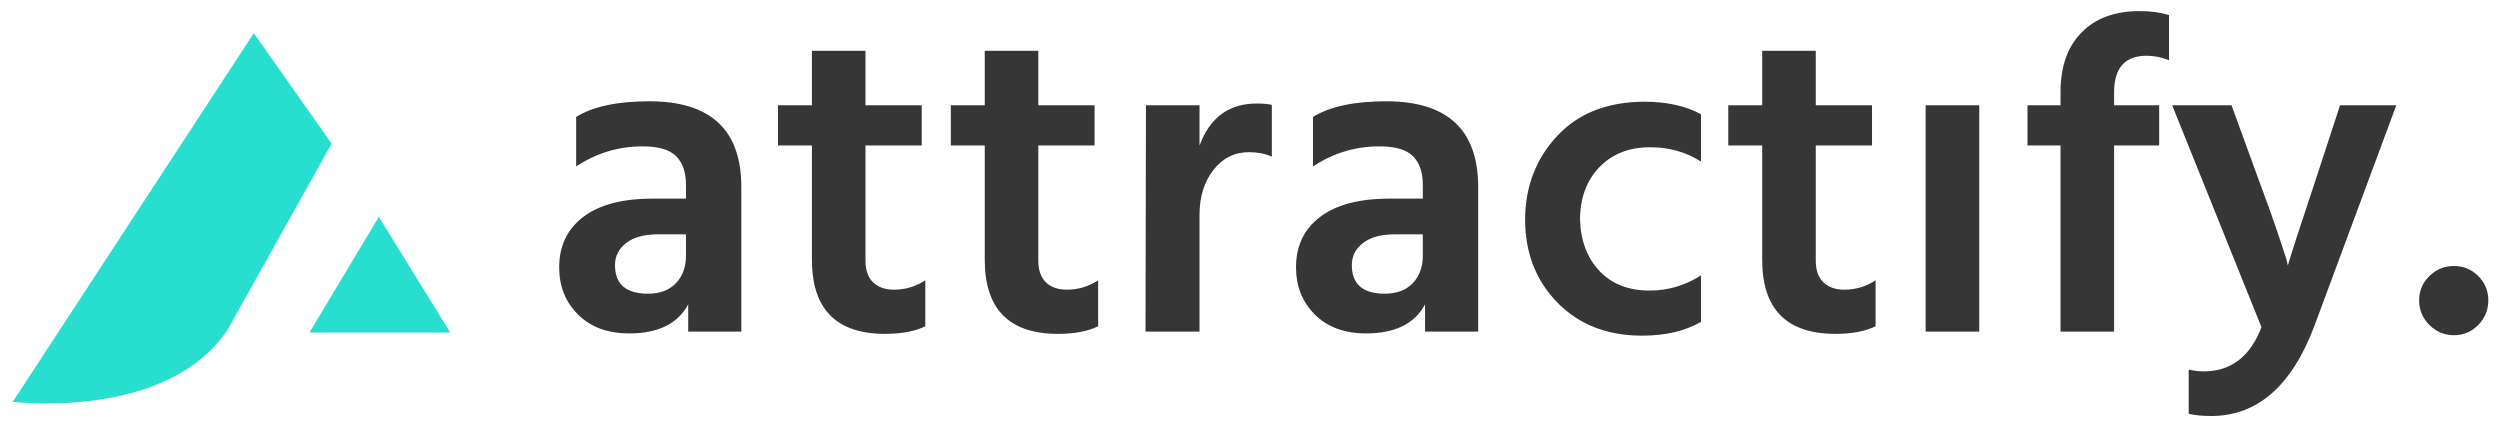 <?xml version="1.0" encoding="UTF-8"?>
<svg width="196px" height="34px" viewBox="0 0 196 34" version="1.1" xmlns="http://www.w3.org/2000/svg" xmlns:xlink="http://www.w3.org/1999/xlink">
    <title>Group 2</title>
    <g id="Symbols" stroke="none" stroke-width="1" fill="none" fill-rule="evenodd">
        <g id="Footer" transform="translate(-620, -62)">
            <g id="Group-2" transform="translate(620, 62)">
                <g id="Group-6" transform="translate(43, 0)" fill="#363636" fill-rule="nonzero">
                    <path d="M6.335,26.14 C8.598,26.14 10.138,25.382 10.955,23.865 L10.955,23.865 L10.955,26 L15.12,26 L15.12,14.66 C15.12,10.18 12.717,7.94 7.91,7.94 C5.413,7.94 3.5,8.348 2.17,9.165 L2.17,9.165 L2.17,13.05 C3.757,12 5.495,11.475 7.385,11.475 C8.622,11.475 9.497,11.732 10.01,12.245 C10.523,12.758 10.78,13.505 10.78,14.485 L10.78,14.485 L10.78,15.57 L8.19,15.57 C5.81,15.57 3.99,16.048 2.73,17.005 C1.47,17.962 0.84,19.28 0.84,20.96 C0.84,22.453 1.336,23.69 2.328,24.67 C3.319,25.65 4.655,26.14 6.335,26.14 Z M7.805,23.025 C6.078,23.025 5.215,22.278 5.215,20.785 C5.215,20.085 5.507,19.508 6.09,19.052 C6.673,18.598 7.513,18.37 8.61,18.37 L8.61,18.37 L10.78,18.37 L10.78,20.05 C10.78,20.937 10.518,21.654 9.993,22.203 C9.468,22.751 8.738,23.025 7.805,23.025 Z M26.394,26.175 C27.678,26.175 28.728,25.977 29.544,25.58 L29.544,25.58 L29.544,21.975 C28.798,22.465 27.981,22.71 27.094,22.71 C26.394,22.71 25.846,22.517 25.449,22.133 C25.053,21.747 24.854,21.182 24.854,20.435 L24.854,20.435 L24.854,11.405 L29.264,11.405 L29.264,8.255 L24.854,8.255 L24.854,3.985 L20.654,3.985 L20.654,8.255 L17.994,8.255 L17.994,11.405 L20.654,11.405 L20.654,20.365 C20.654,24.238 22.568,26.175 26.394,26.175 Z M39.944,26.175 C41.227,26.175 42.277,25.977 43.094,25.58 L43.094,25.58 L43.094,21.975 C42.347,22.465 41.53,22.71 40.644,22.71 C39.944,22.71 39.395,22.517 38.999,22.133 C38.602,21.747 38.404,21.182 38.404,20.435 L38.404,20.435 L38.404,11.405 L42.814,11.405 L42.814,8.255 L38.404,8.255 L38.404,3.985 L34.204,3.985 L34.204,8.255 L31.544,8.255 L31.544,11.405 L34.204,11.405 L34.204,20.365 C34.204,24.238 36.117,26.175 39.944,26.175 Z M51.043,26 L51.043,16.83 C51.043,15.43 51.405,14.263 52.128,13.33 C52.851,12.397 53.785,11.93 54.928,11.93 C55.581,11.93 56.176,12.047 56.713,12.28 L56.713,12.28 L56.713,8.22 C56.41,8.15 56.013,8.115 55.523,8.115 C53.353,8.115 51.86,9.212 51.043,11.405 L51.043,11.405 L51.043,8.255 L46.843,8.255 L46.808,26 L51.043,26 Z M64.103,26.14 C66.366,26.14 67.906,25.382 68.723,23.865 L68.723,23.865 L68.723,26 L72.888,26 L72.888,14.66 C72.888,10.18 70.484,7.94 65.678,7.94 C63.181,7.94 61.268,8.348 59.938,9.165 L59.938,9.165 L59.938,13.05 C61.524,12 63.263,11.475 65.153,11.475 C66.389,11.475 67.264,11.732 67.778,12.245 C68.291,12.758 68.548,13.505 68.548,14.485 L68.548,14.485 L68.548,15.57 L65.958,15.57 C63.578,15.57 61.758,16.048 60.498,17.005 C59.238,17.962 58.608,19.28 58.608,20.96 C58.608,22.453 59.103,23.69 60.095,24.67 C61.087,25.65 62.423,26.14 64.103,26.14 Z M65.573,23.025 C63.846,23.025 62.983,22.278 62.983,20.785 C62.983,20.085 63.274,19.508 63.858,19.052 C64.441,18.598 65.281,18.37 66.378,18.37 L66.378,18.37 L68.548,18.37 L68.548,20.05 C68.548,20.937 68.285,21.654 67.76,22.203 C67.235,22.751 66.506,23.025 65.573,23.025 Z M85.737,26.315 C87.58,26.315 89.12,25.953 90.357,25.23 L90.357,25.23 L90.357,21.59 C89.12,22.383 87.779,22.78 86.332,22.78 C84.675,22.78 83.363,22.267 82.394,21.24 C81.426,20.213 80.919,18.86 80.872,17.18 C80.895,15.477 81.409,14.112 82.412,13.085 C83.415,12.058 84.734,11.545 86.367,11.545 C87.86,11.545 89.19,11.918 90.357,12.665 L90.357,12.665 L90.357,8.955 C89.144,8.302 87.674,7.975 85.947,7.975 C83.054,7.975 80.773,8.862 79.104,10.635 C77.436,12.408 76.59,14.59 76.567,17.18 C76.567,19.817 77.413,21.998 79.104,23.725 C80.796,25.452 83.007,26.315 85.737,26.315 Z M100.896,26.175 C102.18,26.175 103.23,25.977 104.046,25.58 L104.046,25.58 L104.046,21.975 C103.3,22.465 102.483,22.71 101.596,22.71 C100.896,22.71 100.348,22.517 99.951,22.133 C99.555,21.747 99.356,21.182 99.356,20.435 L99.356,20.435 L99.356,11.405 L103.766,11.405 L103.766,8.255 L99.356,8.255 L99.356,3.985 L95.156,3.985 L95.156,8.255 L92.496,8.255 L92.496,11.405 L95.156,11.405 L95.156,20.365 C95.156,24.238 97.07,26.175 100.896,26.175 Z M112.171,26 L112.171,8.255 L107.971,8.255 L107.971,26 L112.171,26 Z M122.745,26 L122.745,11.405 L126.28,11.405 L126.28,8.255 L122.745,8.255 L122.745,7.24 C122.745,5.327 123.597,4.37 125.3,4.37 C125.86,4.37 126.443,4.487 127.05,4.72 L127.05,4.72 L127.05,1.185 C126.397,0.975 125.627,0.87 124.74,0.87 C122.803,0.87 121.287,1.43 120.19,2.55 C119.093,3.67 118.545,5.222 118.545,7.205 L118.545,7.205 L118.545,8.255 L115.955,8.255 L115.955,11.405 L118.545,11.405 L118.545,26 L122.745,26 Z M130.344,32.615 C133.984,32.615 136.691,30.247 138.464,25.51 L138.464,25.51 L144.869,8.255 L140.459,8.255 L138.604,13.925 C137.344,17.705 136.598,20.003 136.364,20.82 L136.364,20.82 L136.259,20.33 C136.166,20.027 135.927,19.303 135.542,18.16 C135.157,17.017 134.649,15.605 134.019,13.925 L134.019,13.925 L131.954,8.255 L127.299,8.255 L134.299,25.65 C133.413,27.96 131.908,29.115 129.784,29.115 C129.364,29.115 128.968,29.068 128.594,28.975 L128.594,28.975 L128.594,32.44 C129.084,32.557 129.668,32.615 130.344,32.615 Z M149.389,26.28 C150.135,26.28 150.771,26.012 151.296,25.475 C151.821,24.938 152.084,24.297 152.084,23.55 C152.084,22.803 151.821,22.168 151.296,21.642 C150.771,21.117 150.135,20.855 149.389,20.855 C148.642,20.855 148,21.117 147.464,21.642 C146.927,22.168 146.659,22.803 146.659,23.55 C146.659,24.297 146.927,24.938 147.464,25.475 C148,26.012 148.642,26.28 149.389,26.28 Z" id="attractify."></path>
                </g>
                <g id="Group-8" transform="translate(0, 1.5)" fill="#28DECE">
                    <g id="Group-5" transform="translate(0, 0.2)">
                        <g id="Group-7" transform="translate(0.56, 0.54)">
                            <polygon id="Fill-2" points="34.74 23.831 23.699 23.831 29.14 14.76"></polygon>
                            <path d="M25.44,9.02 L19.34,0.36 L0.44,29.26 C0.44,29.26 12.557,30.765 17.302,23.581 L25.44,9.02 Z" id="Fill-3"></path>
                        </g>
                    </g>
                </g>
            </g>
        </g>
    </g>
</svg>